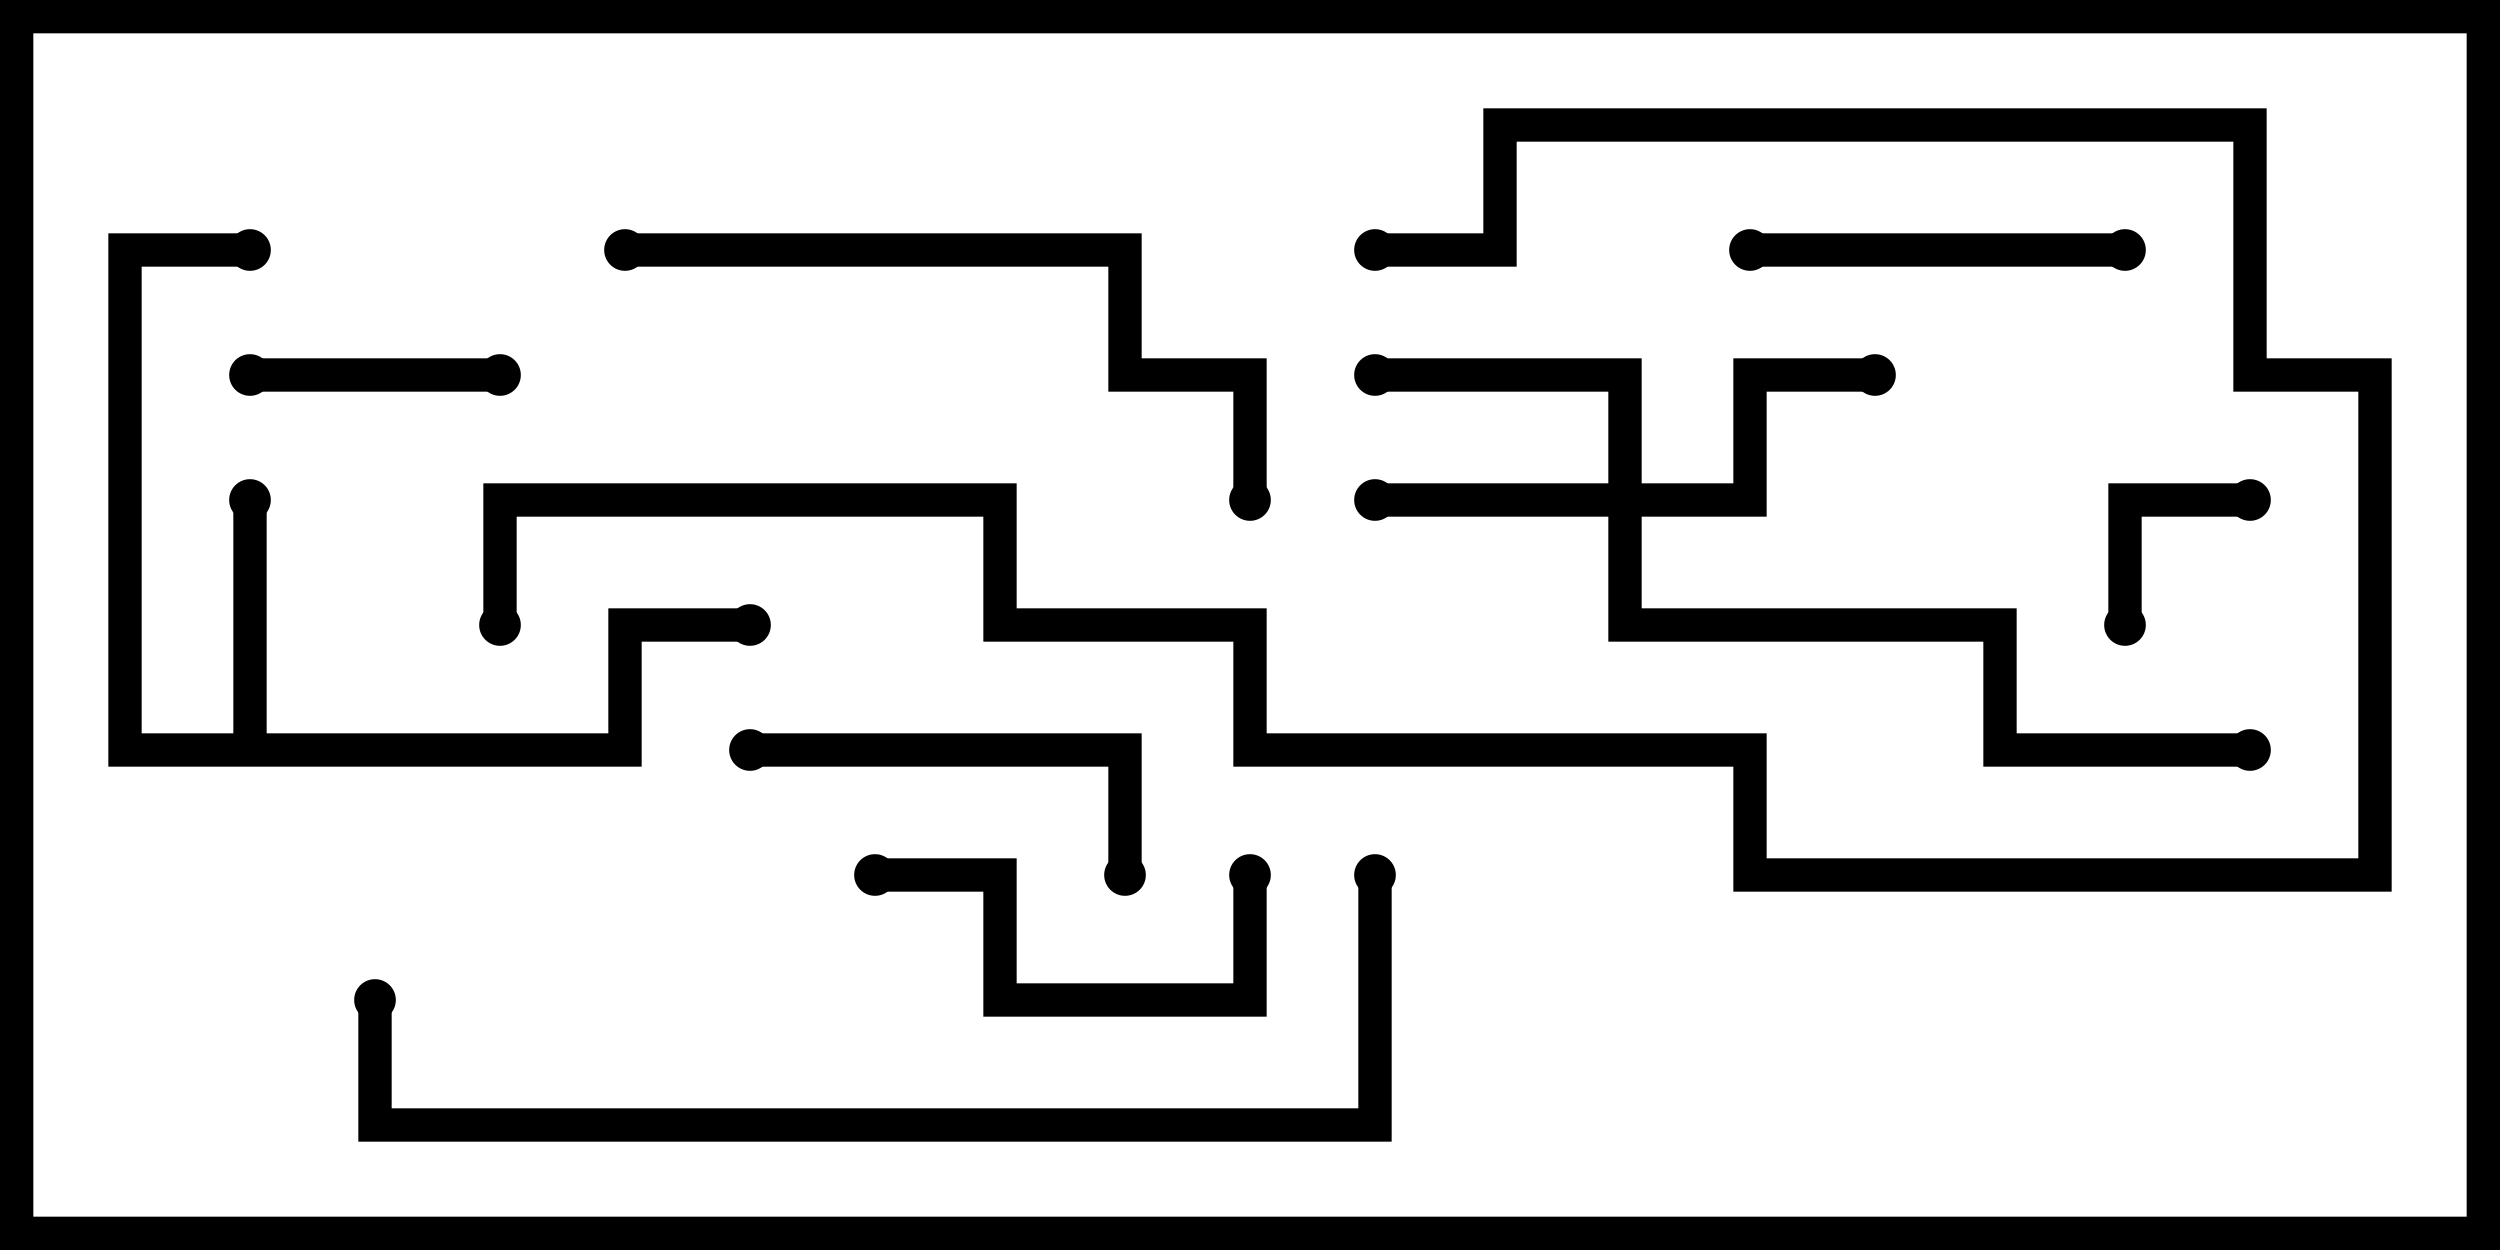 <svg version="1.1" width="30" height="15" xmlns="http://www.w3.org/2000/svg"><path d="M2.8,8.8L2.8,6L3.2,6L3.2,8.8L7.3,8.8L7.3,7.3L9,7.3L9,7.7L7.7,7.7L7.7,9.2L1.3,9.2L1.3,2.8L3,2.8L3,3.2L1.7,3.2L1.7,8.8z" stroke="none"/><path d="M19.3,5.8L19.3,4.7L16.5,4.7L16.5,4.3L19.7,4.3L19.7,5.8L20.8,5.8L20.8,4.3L22.5,4.3L22.5,4.7L21.2,4.7L21.2,6.2L19.7,6.2L19.7,7.3L24.2,7.3L24.2,8.8L27,8.8L27,9.2L23.8,9.2L23.8,7.7L19.3,7.7L19.3,6.2L16.5,6.2L16.5,5.8z" stroke="none"/><path d="M25.7,7.5L25.3,7.5L25.3,5.8L27,5.8L27,6.2L25.7,6.2z" stroke="none"/><path d="M6,4.3L6,4.7L3,4.7L3,4.3z" stroke="none"/><path d="M10.5,10.7L10.5,10.3L12.2,10.3L12.2,11.8L14.8,11.8L14.8,10.5L15.2,10.5L15.2,12.2L11.8,12.2L11.8,10.7z" stroke="none"/><path d="M21,3.2L21,2.8L25.5,2.8L25.5,3.2z" stroke="none"/><path d="M13.7,10.5L13.3,10.5L13.3,9.2L9,9.2L9,8.8L13.7,8.8z" stroke="none"/><path d="M7.5,3.2L7.5,2.8L13.7,2.8L13.7,4.3L15.2,4.3L15.2,6L14.8,6L14.8,4.7L13.3,4.7L13.3,3.2z" stroke="none"/><path d="M16.5,3.2L16.5,2.8L17.8,2.8L17.8,1.3L27.2,1.3L27.2,4.3L28.7,4.3L28.7,10.7L20.8,10.7L20.8,9.2L14.8,9.2L14.8,7.7L11.8,7.7L11.8,6.2L6.2,6.2L6.2,7.5L5.8,7.5L5.8,5.8L12.2,5.8L12.2,7.3L15.2,7.3L15.2,8.8L21.2,8.8L21.2,10.3L28.3,10.3L28.3,4.7L26.8,4.7L26.8,1.7L18.2,1.7L18.2,3.2z" stroke="none"/><path d="M16.3,10.5L16.7,10.5L16.7,13.7L4.3,13.7L4.3,12L4.7,12L4.7,13.3L16.3,13.3z" stroke="none"/><circle cx="3" cy="6" r="0.25" stroke-width="0" fill="#000" /><circle cx="3" cy="3" r="0.25" stroke-width="0" fill="#000" /><circle cx="9" cy="7.5" r="0.25" stroke-width="0" fill="#000" /><circle cx="16.5" cy="6" r="0.25" stroke-width="0" fill="#000" /><circle cx="16.5" cy="4.5" r="0.25" stroke-width="0" fill="#000" /><circle cx="22.5" cy="4.5" r="0.25" stroke-width="0" fill="#000" /><circle cx="27" cy="9" r="0.25" stroke-width="0" fill="#000" /><circle cx="25.5" cy="7.5" r="0.25" stroke-width="0" fill="#000" /><circle cx="27" cy="6" r="0.25" stroke-width="0" fill="#000" /><circle cx="6" cy="4.5" r="0.25" stroke-width="0" fill="#000" /><circle cx="3" cy="4.5" r="0.25" stroke-width="0" fill="#000" /><circle cx="10.5" cy="10.5" r="0.25" stroke-width="0" fill="#000" /><circle cx="15" cy="10.5" r="0.25" stroke-width="0" fill="#000" /><circle cx="21" cy="3" r="0.25" stroke-width="0" fill="#000" /><circle cx="25.5" cy="3" r="0.25" stroke-width="0" fill="#000" /><circle cx="13.5" cy="10.5" r="0.25" stroke-width="0" fill="#000" /><circle cx="9" cy="9" r="0.25" stroke-width="0" fill="#000" /><circle cx="7.5" cy="3" r="0.25" stroke-width="0" fill="#000" /><circle cx="15" cy="6" r="0.25" stroke-width="0" fill="#000" /><circle cx="16.5" cy="3" r="0.25" stroke-width="0" fill="#000" /><circle cx="6" cy="7.5" r="0.25" stroke-width="0" fill="#000" /><circle cx="16.5" cy="10.5" r="0.25" stroke-width="0" fill="#000" /><circle cx="4.5" cy="12" r="0.25" stroke-width="0" fill="#000" /><rect x="0" y="0" width="30" height="15" stroke-width="0.8" stroke="#000" fill="none" /></svg>